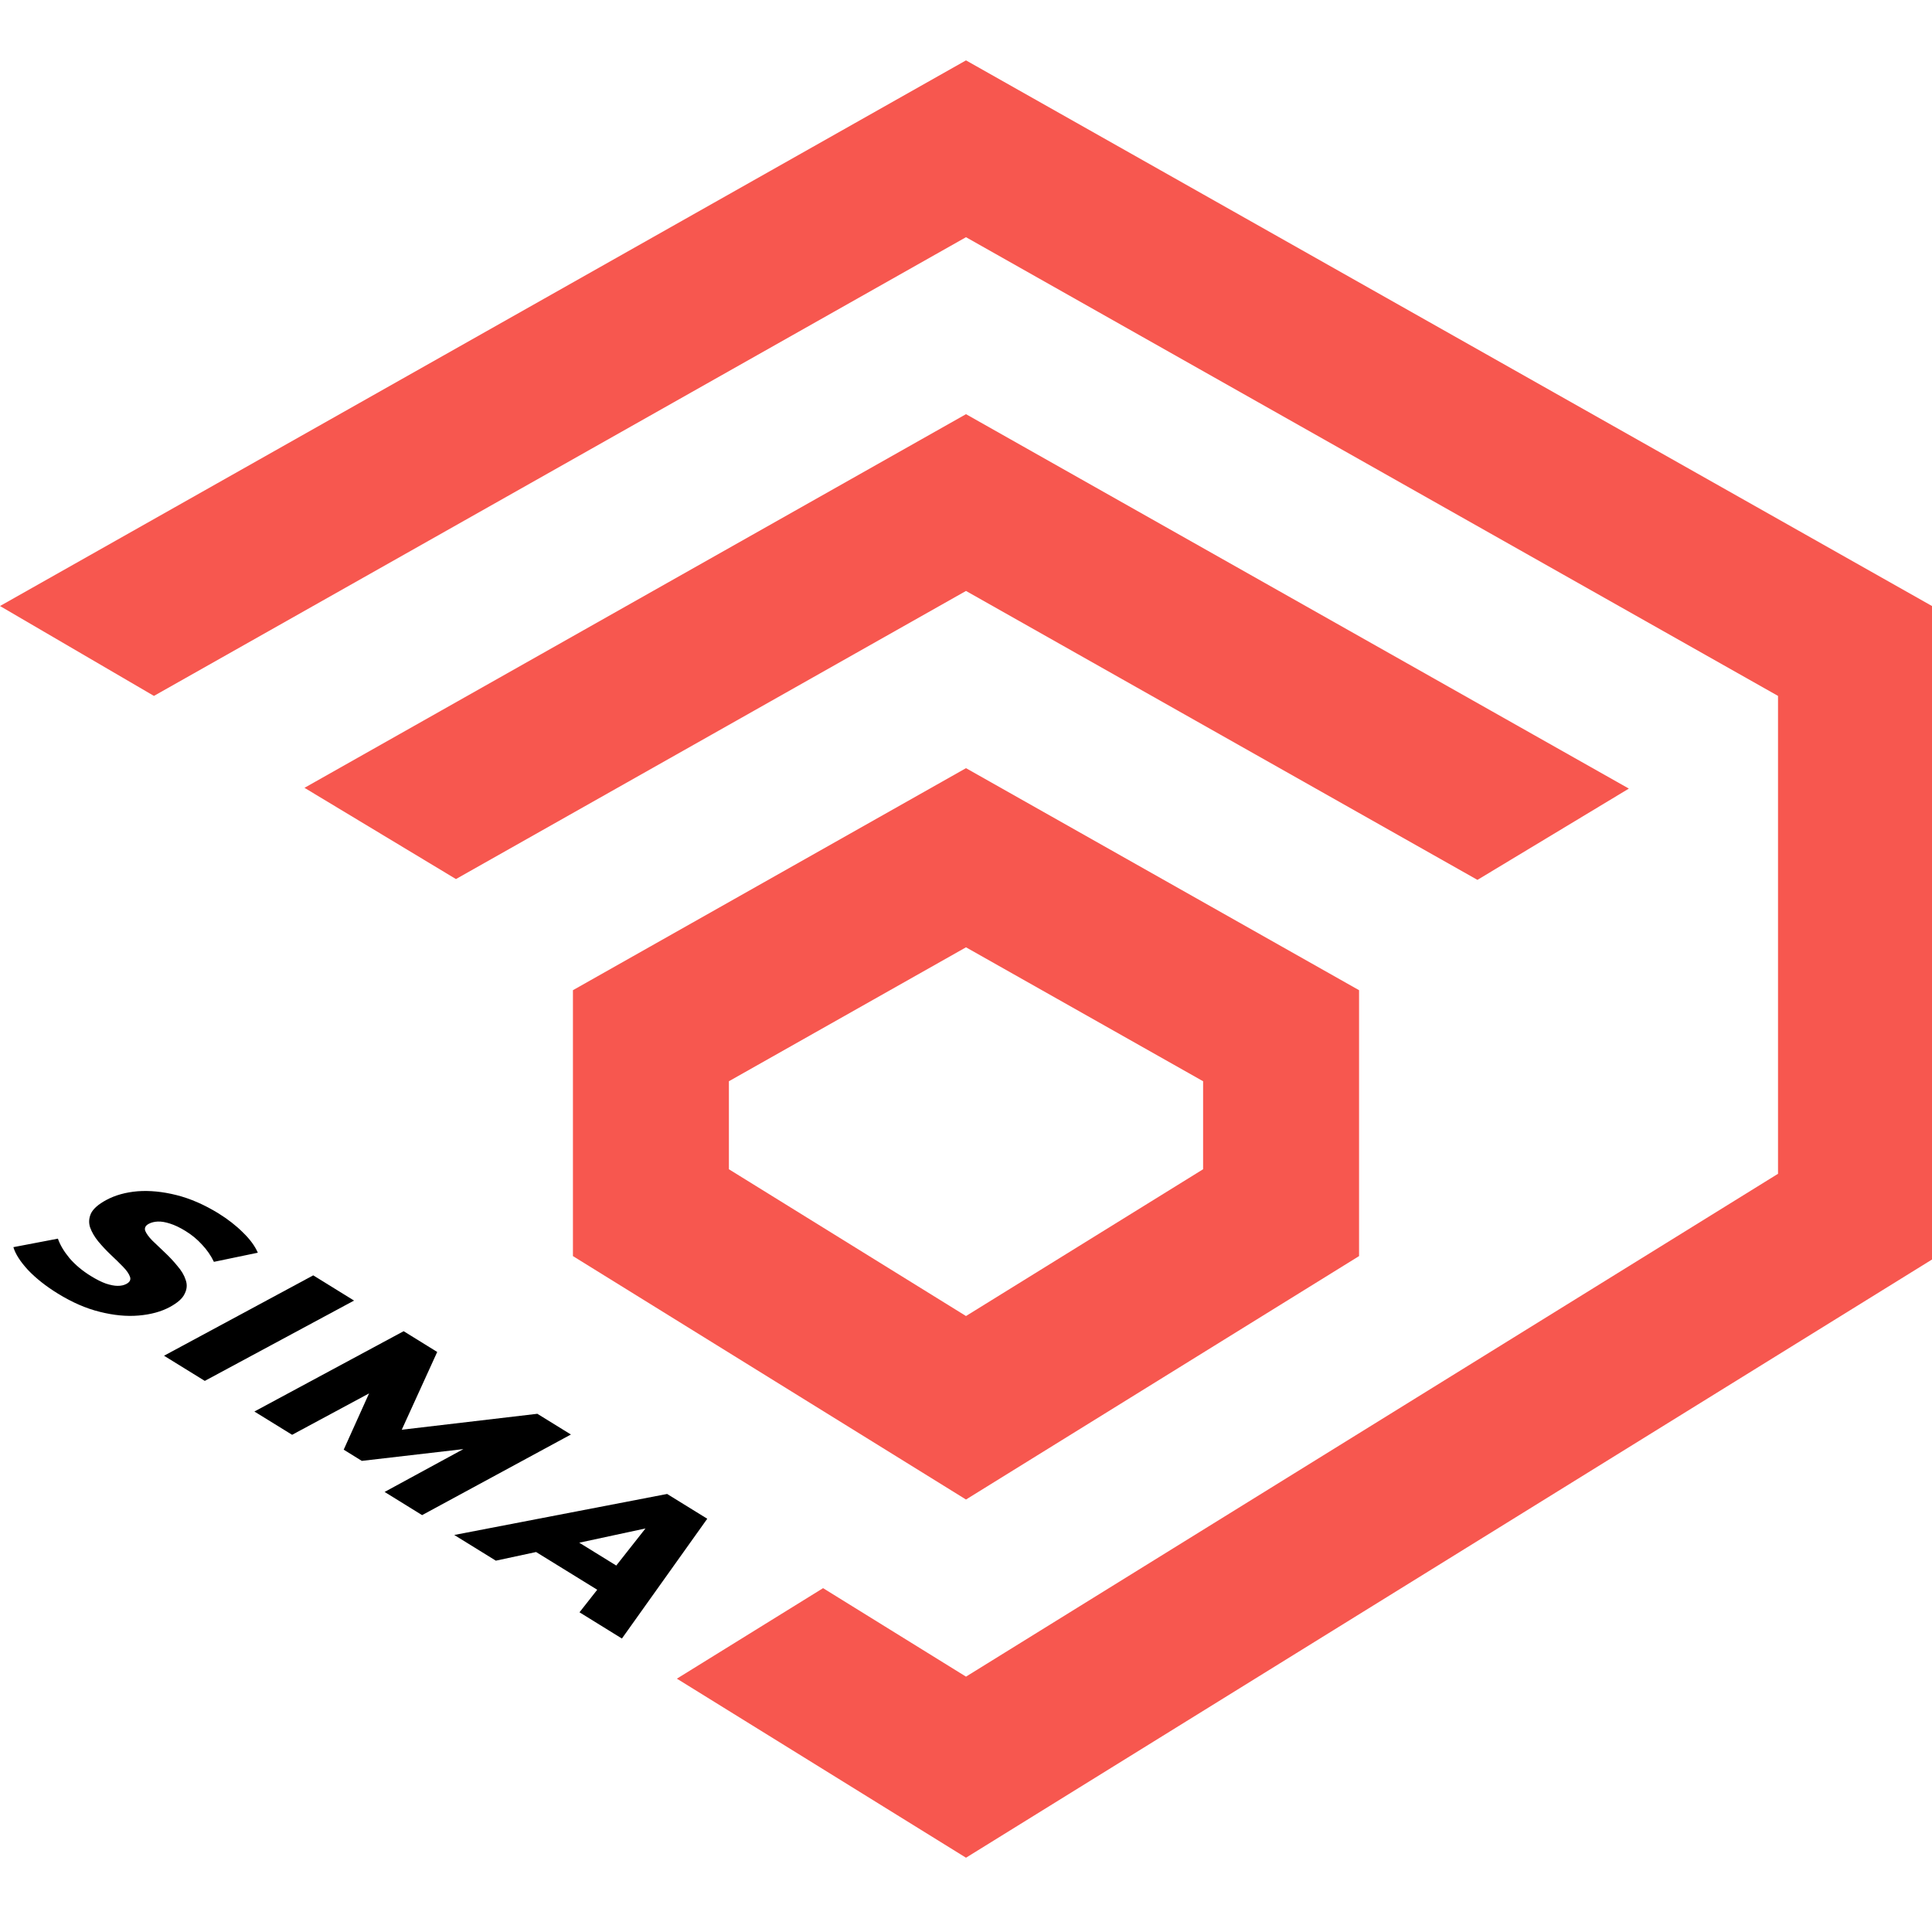 <svg width="40" height="40" viewBox="0 0 40 40" fill="none" xmlns="http://www.w3.org/2000/svg">
<g clip-path="url(#clip0_14896_21722)">
<path d="M0.58 26.294C0.746 26.468 0.951 26.63 1.196 26.781C1.491 26.963 1.781 27.09 2.066 27.16C2.353 27.232 2.62 27.258 2.867 27.237C3.12 27.216 3.336 27.157 3.515 27.061C3.677 26.973 3.78 26.882 3.823 26.786C3.872 26.691 3.879 26.595 3.844 26.499C3.813 26.401 3.755 26.304 3.671 26.208C3.593 26.112 3.506 26.019 3.41 25.929C3.317 25.841 3.231 25.759 3.152 25.683C3.079 25.608 3.03 25.54 3.006 25.481C2.988 25.422 3.012 25.374 3.08 25.338C3.133 25.309 3.196 25.294 3.268 25.291C3.341 25.288 3.424 25.302 3.519 25.333C3.616 25.363 3.723 25.414 3.84 25.486C3.971 25.566 4.085 25.661 4.183 25.769C4.284 25.876 4.366 25.994 4.429 26.125L5.338 25.936C5.278 25.797 5.175 25.657 5.029 25.516C4.888 25.375 4.72 25.244 4.524 25.122C4.231 24.942 3.941 24.815 3.653 24.743C3.366 24.671 3.098 24.645 2.848 24.664C2.601 24.685 2.385 24.745 2.2 24.845C2.035 24.934 1.93 25.027 1.883 25.124C1.84 25.22 1.834 25.317 1.866 25.414C1.901 25.511 1.957 25.607 2.035 25.703C2.116 25.8 2.203 25.893 2.296 25.981C2.392 26.071 2.477 26.154 2.55 26.23C2.623 26.305 2.67 26.373 2.691 26.434C2.713 26.495 2.688 26.544 2.617 26.582C2.567 26.609 2.506 26.623 2.434 26.622C2.367 26.622 2.287 26.606 2.192 26.575C2.1 26.542 1.996 26.49 1.88 26.418C1.706 26.311 1.559 26.188 1.439 26.049C1.324 25.91 1.244 25.775 1.199 25.645L0.277 25.821C0.319 25.963 0.42 26.12 0.58 26.294Z" fill="black"/>
<path d="M3.396 28.069L6.485 26.405L7.33 26.927L4.24 28.59L3.396 28.069Z" fill="black"/>
<path d="M8.357 27.561L5.267 29.224L6.048 29.706L7.641 28.849L7.116 30.014L7.491 30.246L9.594 30.002L7.963 30.889L8.739 31.369L11.82 29.7L11.125 29.271L8.318 29.601L9.052 27.991L8.357 27.561Z" fill="black"/>
<path fill-rule="evenodd" clip-rule="evenodd" d="M13.812 30.931L9.405 31.78L10.266 32.312L11.099 32.133L12.365 32.914L11.998 33.381L12.876 33.924L14.643 31.444L13.812 30.931ZM12.759 32.413L13.364 31.645L11.993 31.94L12.759 32.413Z" fill="black"/>
<path d="M20 34.713L36.812 24.302V14.408L20 4.911L3.187 14.408L-0 12.547L20 1.25L40 12.547V26.077L20 38.462L14.014 34.755L17.041 32.881L20 34.713Z" fill="#F7574F"/>
<path d="M30.589 18.217L20 12.235L9.44 18.2L6.304 16.311L20 8.575L33.724 16.327L30.589 18.217Z" fill="#F7574F"/>
<path fill-rule="evenodd" clip-rule="evenodd" d="M11.862 26.006L20 31.046L28.138 26.006V20.501L20 15.904L11.862 20.501V26.006ZM20 27.247L24.909 24.208V22.386L20 19.613L15.091 22.386V24.208L20 27.247Z" fill="#F7574F"/>
</g>
<defs>
<clipPath id="clip0_14896_21722">
<rect width="40" height="40" fill="white"/>
</clipPath>
</defs>
</svg>
